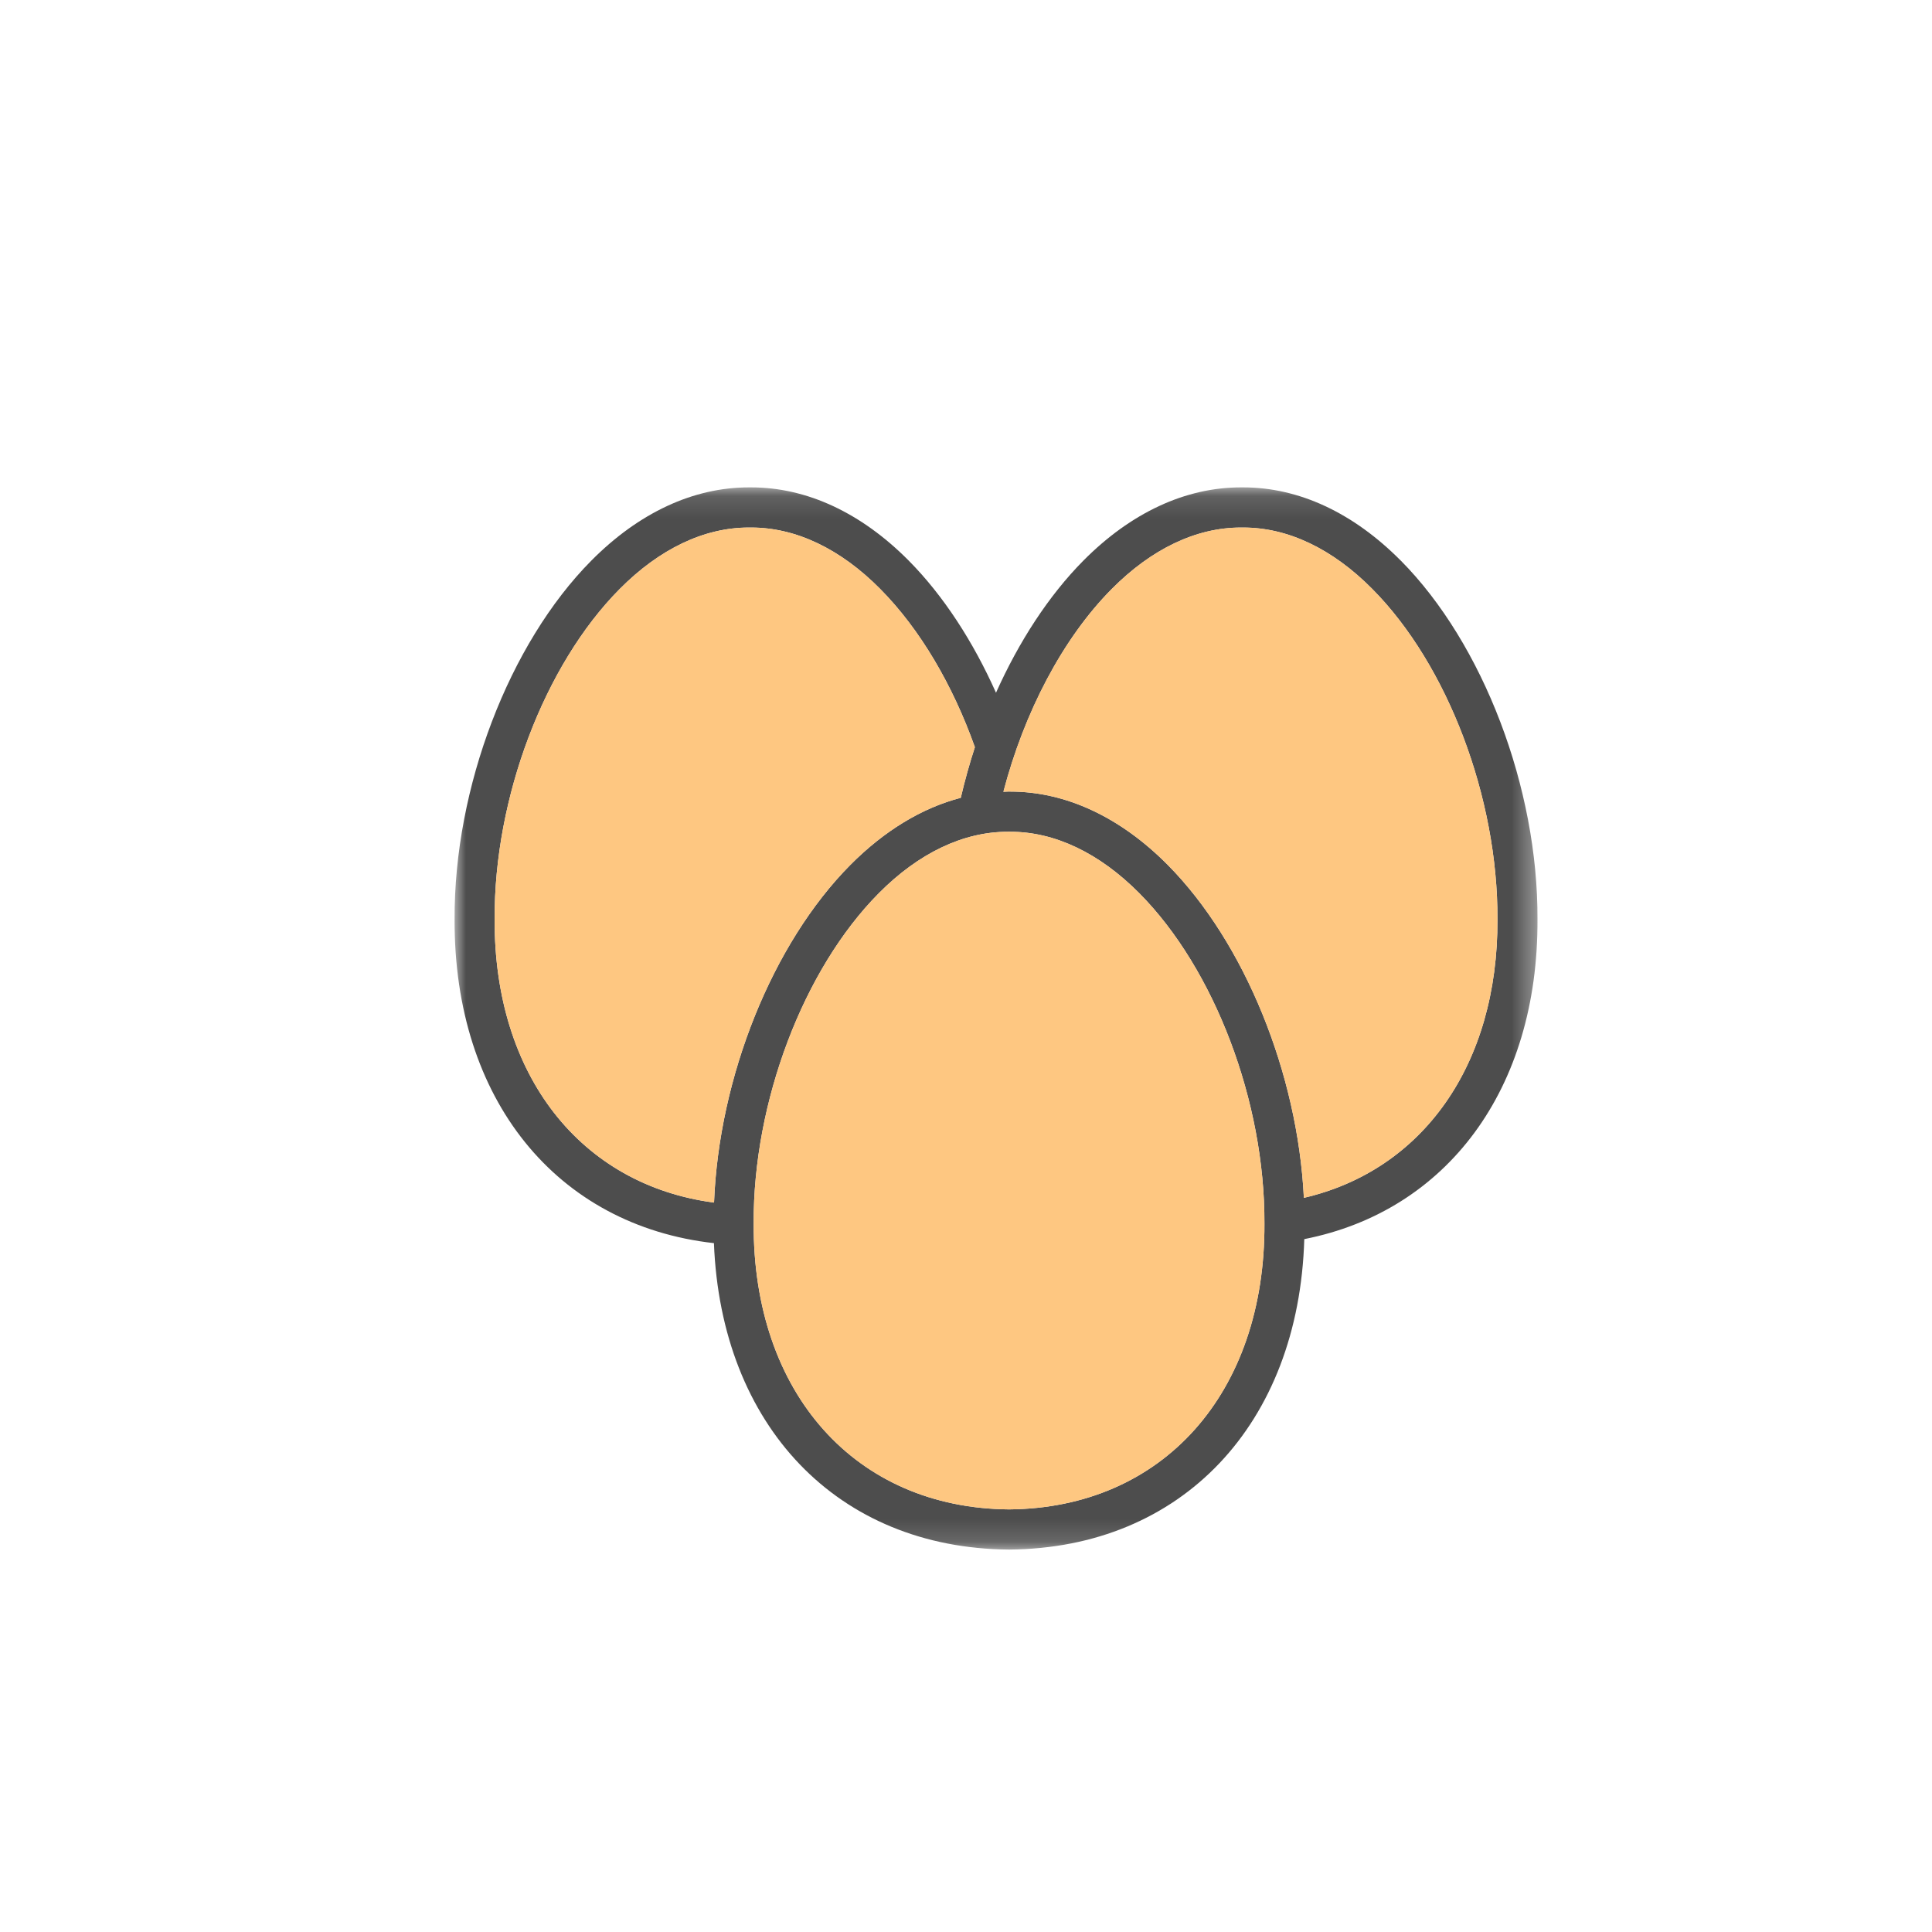 <svg xmlns="http://www.w3.org/2000/svg" xmlns:xlink="http://www.w3.org/1999/xlink" width="85" height="85" viewBox="0 0 85 85">
    <defs>
        <path id="prefix__a" d="M0 46.852L47.644 46.852 47.644 0.119 0 0.119z"/>
    </defs>
    <g fill="none" fill-rule="evenodd">
        <g transform="translate(20 21) translate(0 .323)">
            <mask id="prefix__b" fill="#fff">
                <use xlink:href="#prefix__a"/>
            </mask>
            <path fill="#4D4D4D" d="M37.365 31.377c-.268-5.462-2.602-11.23-5.989-14.648-2.091-2.108-4.487-3.226-6.927-3.226h-.11c-.066 0-.127.004-.193.009.911-3.483 2.598-6.736 4.764-8.92 1.757-1.772 3.721-2.705 5.681-2.705h.11c1.96 0 3.924.933 5.677 2.705 3.315 3.342 5.526 9.18 5.504 14.533.027 6.414-3.298 11.042-8.517 12.252M24.392 45.084c-6.75-.053-11.269-5.105-11.234-12.58-.026-5.348 2.19-11.187 5.505-14.528 1.753-1.768 3.717-2.705 5.676-2.705h.11c1.96 0 3.924.937 5.677 2.705 3.316 3.341 5.526 9.18 5.504 14.533.036 7.47-4.483 12.522-11.238 12.575M1.762 19.117c-.027-5.345 2.184-11.183 5.5-14.525 1.757-1.772 3.721-2.705 5.68-2.705h.11c1.96 0 3.924.933 5.677 2.705 1.753 1.768 3.193 4.234 4.162 6.958-.238.728-.445 1.475-.621 2.227-1.709.446-3.36 1.445-4.858 2.952-3.434 3.461-5.782 9.335-5.997 14.857-5.866-.774-9.684-5.596-9.653-12.47M41.628 3.342C39.536 1.233 37.141.12 34.701.12h-.11c-2.44 0-4.835 1.114-6.927 3.222-1.528 1.543-2.836 3.563-3.844 5.813-1.004-2.25-2.312-4.27-3.84-5.813C17.888 1.233 15.492.12 13.053.12h-.11c-2.44 0-4.836 1.114-6.927 3.222C2.39 6.997-.026 13.34 0 19.117-.035 27.05 4.488 32.593 11.41 33.37c.313 8.044 5.439 13.423 12.978 13.481h.013c7.596-.058 12.744-5.52 12.982-13.658 6.27-1.233 10.296-6.59 10.26-14.069.027-5.786-2.39-12.128-6.015-15.784" mask="url(#prefix__b)"/>
        </g>
        <path fill="#FEC781" d="M45.882 19.448c.026 6.413-3.298 11.041-8.517 12.252-.268-5.463-2.602-11.231-5.989-14.648-2.091-2.108-4.487-3.226-6.927-3.226h-.11c-.066 0-.127.004-.194.008.912-3.483 2.599-6.736 4.765-8.92 1.757-1.772 3.721-2.704 5.681-2.704h.11c1.96 0 3.924.932 5.676 2.705 3.316 3.341 5.527 9.18 5.505 14.533M22.89 11.872c-.237.729-.444 1.476-.62 2.228-1.709.446-3.36 1.445-4.858 2.952-3.435 3.461-5.782 9.335-5.997 14.856-5.866-.773-9.684-5.596-9.653-12.469-.027-5.344 2.184-11.183 5.5-14.524 1.757-1.772 3.721-2.705 5.68-2.705h.11c1.96 0 3.924.933 5.677 2.705 1.753 1.768 3.193 4.234 4.161 6.957" transform="translate(20 21)"/>
        <path fill="#FEC781" d="M35.63 32.832c.036 7.47-4.483 12.522-11.238 12.575-6.75-.053-11.269-5.106-11.234-12.58-.026-5.348 2.19-11.187 5.505-14.528 1.753-1.768 3.717-2.705 5.676-2.705h.11c1.96 0 3.924.937 5.677 2.705 3.316 3.341 5.526 9.18 5.504 14.533" transform="translate(20 21)"/>
    </g>
</svg>
